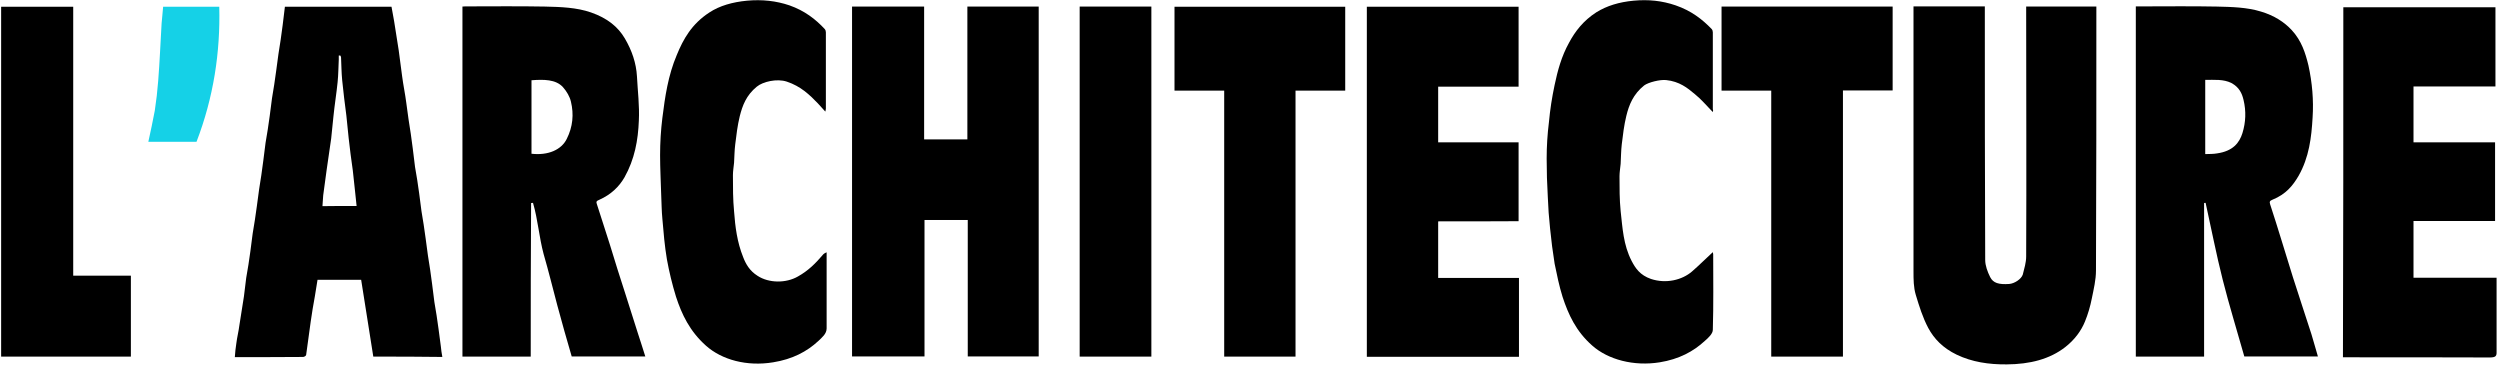 <?xml version="1.0" encoding="UTF-8"?>
<svg width="322px" height="47px" viewBox="0 0 322 47" version="1.1" xmlns="http://www.w3.org/2000/svg" xmlns:xlink="http://www.w3.org/1999/xlink">
    <!-- Generator: Sketch 40.1 (33804) - http://www.bohemiancoding.com/sketch -->
    <title>Logo</title>
    <desc>Created with Sketch.</desc>
    <defs></defs>
    <g id="Page-1" stroke="none" stroke-width="1" fill="none" fill-rule="evenodd">
        <g id="Desktop-HD-Copy-4" transform="translate(-549, -17)">
            <g id="Menu" transform="translate(76, 17)">
                <g id="Group" transform="translate(473, 0)">
                    <g id="Logo">
                        <path d="M119.028,17.954 L124.598,17.954 L124.598,0.846 L133.784,0.846 L133.784,45.909 L124.647,45.909 L124.647,28.334 L119.076,28.334 L119.076,45.909 L109.744,45.909 L109.744,0.846 L119.028,0.846 L119.028,17.954 L119.028,17.954 Z" id="Shape" fill="#000000"></path>
                        <path d="M68.358,45.931 L59.563,45.931 L59.563,0.846 C59.709,0.846 59.807,0.824 59.905,0.824 C63.325,0.824 66.745,0.78 70.166,0.846 C72.218,0.891 74.27,0.958 76.127,1.604 C78.228,2.339 79.596,3.453 80.476,4.945 C81.404,6.527 81.941,8.13 82.039,9.823 C82.137,11.739 82.381,13.632 82.283,15.548 C82.186,18.043 81.746,20.515 80.427,22.854 C79.743,24.035 78.717,25.059 77.153,25.75 C76.86,25.861 76.762,25.973 76.86,26.24 C77.446,28 77.984,29.782 78.57,31.564 C79.205,33.635 79.84,35.707 80.524,37.778 C81.062,39.471 81.599,41.164 82.137,42.857 C82.479,43.859 82.772,44.862 83.114,45.909 L73.635,45.909 C73,43.726 72.364,41.52 71.778,39.315 C71.192,37.11 70.654,34.905 70.019,32.722 C69.433,30.539 69.286,28.311 68.651,26.128 C68.553,26.128 68.456,26.151 68.407,26.151 C68.358,32.744 68.358,39.315 68.358,45.931 L68.358,45.931 Z M68.456,19.802 C70.605,20.047 72.316,19.29 73,17.887 C73.781,16.327 73.928,14.724 73.537,13.098 C73.391,12.452 73,11.783 72.511,11.227 C71.583,10.202 70.019,10.224 68.456,10.336 C68.456,13.476 68.456,16.617 68.456,19.802 L68.456,19.802 Z" id="Shape" fill="#000000"></path>
                        <path d="M283.888,45.931 L275.093,45.931 L275.093,0.824 L275.825,0.824 C279.05,0.824 282.275,0.78 285.5,0.846 C287.455,0.891 289.409,0.936 291.217,1.492 C292.927,2.005 294.198,2.829 295.175,3.876 C296.445,5.257 296.934,6.816 297.325,8.42 C297.813,10.647 298.009,12.897 297.862,15.147 C297.716,17.686 297.422,20.248 296.054,22.654 C295.321,23.901 294.442,25.015 292.683,25.727 C292.341,25.861 292.292,25.995 292.39,26.307 C293.416,29.425 294.344,32.566 295.321,35.684 C296.103,38.157 296.934,40.607 297.716,43.057 C298.009,43.993 298.253,44.951 298.546,45.909 L289.067,45.909 C288.139,42.612 287.113,39.315 286.282,36.018 C285.451,32.744 284.816,29.425 284.083,26.128 C284.034,26.128 283.937,26.128 283.888,26.151 C283.888,32.744 283.888,39.315 283.888,45.931 L283.888,45.931 Z M284.034,10.291 L284.034,19.847 C284.572,19.825 285.06,19.847 285.549,19.758 C287.601,19.468 288.432,18.399 288.823,17.152 C289.263,15.748 289.311,14.3 288.969,12.875 C288.774,12.051 288.432,11.249 287.406,10.692 C286.38,10.18 285.207,10.291 284.034,10.291 L284.034,10.291 Z" id="Shape" fill="#000000"></path>
                        <path d="M260.971,0.846 L270.011,0.846 L270.011,1.492 C270.011,12.608 270.011,23.723 269.962,34.838 C269.962,36.041 269.669,37.244 269.425,38.446 C269.229,39.449 268.936,40.451 268.545,41.409 C268.056,42.612 267.226,43.748 266.004,44.706 C264.001,46.265 261.46,46.911 258.48,46.933 C256.134,46.955 253.984,46.621 252.03,45.686 C250.222,44.817 249.098,43.614 248.365,42.255 C247.632,40.874 247.192,39.427 246.753,37.979 C246.459,36.999 246.459,35.974 246.459,34.972 L246.459,1.47 L246.459,0.824 L255.646,0.824 L255.646,1.448 C255.646,12.118 255.646,22.787 255.694,33.479 C255.694,34.214 255.988,34.994 256.33,35.684 C256.72,36.464 257.453,36.664 258.773,36.575 C259.457,36.531 260.336,35.952 260.532,35.373 C260.727,34.593 260.971,33.813 260.971,33.034 C261.02,22.52 260.971,12.006 260.971,1.515 L260.971,0.846 L260.971,0.846 Z" id="Shape" fill="#000000"></path>
                        <path d="M48.08,45.931 C47.543,42.612 47.054,39.337 46.517,36.041 L40.897,36.041 C40.8,36.754 40.653,37.444 40.555,38.157 C40.36,39.248 40.164,40.34 40.018,41.431 C39.92,42.144 39.822,42.857 39.725,43.57 C39.627,44.282 39.529,44.995 39.432,45.708 C39.432,45.819 39.187,45.975 39.041,45.975 C36.109,45.998 33.226,45.998 30.246,45.998 C30.294,45.374 30.343,44.795 30.441,44.216 C30.539,43.436 30.734,42.679 30.832,41.899 C31.027,40.652 31.223,39.427 31.418,38.179 C31.516,37.4 31.614,36.598 31.711,35.796 C31.907,34.66 32.102,33.524 32.249,32.365 C32.347,31.608 32.444,30.851 32.542,30.093 C32.737,28.913 32.933,27.755 33.08,26.574 C33.177,25.839 33.275,25.126 33.373,24.391 C33.568,23.166 33.764,21.941 33.91,20.716 C34.008,19.936 34.106,19.156 34.203,18.399 C34.399,17.241 34.594,16.082 34.741,14.924 C34.839,14.167 34.936,13.409 35.034,12.652 C35.229,11.472 35.425,10.313 35.571,9.133 C35.669,8.398 35.767,7.685 35.865,6.95 C36.06,5.725 36.256,4.5 36.402,3.274 C36.5,2.495 36.598,1.693 36.695,0.869 L50.425,0.869 C50.523,1.492 50.67,2.116 50.768,2.762 C50.963,4.009 51.158,5.235 51.354,6.482 C51.5,7.596 51.647,8.709 51.794,9.823 C51.94,10.959 52.185,12.095 52.331,13.254 C52.429,13.966 52.527,14.679 52.624,15.392 C52.82,16.639 53.015,17.864 53.162,19.112 C53.259,19.891 53.357,20.693 53.455,21.495 C53.65,22.631 53.846,23.767 53.992,24.926 C54.09,25.683 54.188,26.44 54.286,27.198 C54.481,28.378 54.676,29.536 54.823,30.717 C54.921,31.452 55.019,32.165 55.116,32.9 C55.312,34.125 55.507,35.35 55.654,36.575 C55.751,37.355 55.849,38.135 55.947,38.892 C56.142,40.05 56.338,41.209 56.484,42.367 C56.582,43.102 56.68,43.859 56.778,44.594 C56.826,45.04 56.875,45.485 56.973,45.975 C54.139,45.931 51.158,45.931 48.08,45.931 L48.08,45.931 Z M45.93,26.529 C45.881,25.906 45.784,25.282 45.735,24.681 C45.637,23.767 45.539,22.876 45.442,21.963 C45.246,20.56 45.051,19.156 44.904,17.753 C44.806,16.795 44.709,15.837 44.611,14.88 C44.415,13.365 44.22,11.85 44.073,10.336 C43.976,9.355 43.976,8.375 43.927,7.395 C43.927,7.306 43.878,7.239 43.829,7.15 L43.634,7.15 L43.634,7.663 C43.585,8.62 43.585,9.578 43.487,10.558 C43.341,12.028 43.096,13.499 42.95,14.969 C42.852,15.927 42.754,16.884 42.656,17.842 C42.461,19.201 42.266,20.537 42.07,21.896 C41.924,22.965 41.777,24.057 41.63,25.148 C41.581,25.616 41.581,26.062 41.533,26.552 C42.95,26.529 44.415,26.529 45.93,26.529 L45.93,26.529 Z" id="Shape" fill="#000000"></path>
                        <path d="M185.236,28.512 L185.236,35.796 L195.643,35.796 L195.643,45.953 L176.049,45.953 L176.049,0.869 L195.594,0.869 L195.594,11.16 L185.236,11.16 L185.236,18.332 L195.594,18.332 L195.594,28.49 C192.223,28.512 188.754,28.512 185.236,28.512 L185.236,28.512 Z" id="Shape" fill="#000000"></path>
                        <path d="M301.82,0.936 L321.414,0.936 L321.414,11.137 L310.859,11.137 L310.859,18.332 L321.365,18.332 L321.365,28.467 L310.859,28.467 L310.859,35.773 L321.56,35.773 L321.56,36.308 L321.56,45.418 C321.56,45.864 321.414,46.042 320.681,46.042 C314.622,46.02 308.514,46.02 302.455,46.02 L301.771,46.02 C301.82,31.007 301.82,15.993 301.82,0.936 L301.82,0.936 Z" id="Shape" fill="#000000"></path>
                        <path d="M106.275,14.345 C105.981,14.011 105.639,13.655 105.346,13.32 C104.271,12.207 103.147,11.115 101.34,10.514 C100.069,10.091 98.261,10.514 97.48,11.16 C96.111,12.273 95.623,13.61 95.281,14.969 C94.988,16.172 94.841,17.397 94.694,18.622 C94.597,19.401 94.597,20.181 94.548,20.961 C94.499,21.495 94.401,22.03 94.401,22.564 C94.401,24.124 94.401,25.683 94.548,27.22 C94.694,29.202 94.939,31.185 95.72,33.123 C96.063,34.014 96.551,34.882 97.577,35.528 C99.043,36.486 101.242,36.486 102.757,35.618 C104.125,34.86 105.053,33.902 105.933,32.878 C106.03,32.744 106.177,32.61 106.47,32.499 L106.47,32.989 L106.47,42.3 C106.47,42.991 105.884,43.458 105.395,43.926 C103.929,45.285 102.073,46.265 99.581,46.666 C96.209,47.223 92.984,46.354 90.932,44.527 C88.831,42.656 87.805,40.473 87.072,38.224 C86.583,36.642 86.192,35.016 85.899,33.412 C85.606,31.675 85.459,29.915 85.313,28.178 C85.215,27.175 85.215,26.195 85.166,25.193 C85.117,23.455 85.02,21.718 85.02,19.981 C85.02,18.377 85.117,16.773 85.313,15.191 C85.655,12.452 86.046,9.734 87.17,7.083 C88,5.056 89.075,3.096 91.372,1.604 C92.691,0.735 94.352,0.267 96.209,0.089 C98.164,-0.089 99.971,0.111 101.682,0.691 C103.636,1.381 105.053,2.473 106.226,3.742 C106.324,3.854 106.372,4.009 106.372,4.165 L106.372,14.011 C106.372,14.1 106.324,14.189 106.324,14.278 C106.372,14.323 106.324,14.323 106.275,14.345 L106.275,14.345 Z" id="Shape" fill="#000000"></path>
                        <path d="M220.612,14.434 C219.781,13.588 219.146,12.808 218.315,12.14 C217.338,11.316 216.312,10.491 214.602,10.313 C213.82,10.224 212.305,10.603 211.768,11.004 C210.351,12.14 209.813,13.521 209.471,14.924 C209.178,16.127 209.031,17.352 208.885,18.577 C208.787,19.424 208.787,20.27 208.738,21.117 C208.689,21.651 208.592,22.186 208.592,22.72 C208.592,24.213 208.592,25.705 208.738,27.175 C208.982,29.336 209.08,31.541 210.155,33.613 C210.644,34.548 211.23,35.439 212.647,35.929 C214.602,36.575 216.654,36.063 217.924,34.972 C218.853,34.17 219.683,33.323 220.612,32.477 C220.612,32.566 220.66,32.655 220.66,32.766 C220.66,35.996 220.709,39.226 220.612,42.478 C220.612,42.968 220.074,43.481 219.585,43.904 C218.12,45.263 216.263,46.265 213.771,46.666 C210.448,47.2 207.126,46.332 205.073,44.505 C202.972,42.656 201.995,40.473 201.262,38.246 C200.822,36.843 200.529,35.395 200.236,33.969 C199.992,32.455 199.796,30.94 199.65,29.425 C199.503,28.066 199.405,26.73 199.357,25.371 C199.259,23.723 199.21,22.074 199.21,20.426 C199.21,18.867 199.308,17.285 199.503,15.726 C199.65,14.122 199.894,12.541 200.236,10.937 C200.627,9.088 201.116,7.262 202.093,5.502 C202.875,4.032 203.95,2.651 205.611,1.582 C206.979,0.735 208.543,0.267 210.399,0.089 C212.305,-0.089 214.064,0.089 215.823,0.691 C217.826,1.381 219.243,2.473 220.465,3.742 C220.563,3.854 220.612,4.009 220.612,4.165 L220.612,14.055 C220.66,14.167 220.66,14.234 220.612,14.434 L220.612,14.434 Z" id="Shape" fill="#000000"></path>
                        <path d="M221.735,0.846 L243.772,0.846 L243.772,11.65 L237.371,11.65 L237.371,45.931 L228.136,45.931 L228.136,11.672 L221.735,11.672 L221.735,0.846 L221.735,0.846 Z" id="Shape" fill="#000000"></path>
                        <path d="M157.677,11.672 L151.276,11.672 L151.276,0.869 L173.264,0.869 L173.264,11.672 L166.863,11.672 L166.863,45.931 L157.677,45.931 L157.677,11.672 L157.677,11.672 Z" id="Shape" fill="#000000"></path>
                        <path d="M9.43,35.506 L16.857,35.506 L16.857,45.931 L0.147,45.931 L0.147,0.869 L9.43,0.869 L9.43,35.506 L9.43,35.506 Z" id="Shape" fill="#000000"></path>
                        <path d="M139.061,0.846 L148.296,0.846 L148.296,45.931 L139.061,45.931 L139.061,0.846 L139.061,0.846 Z" id="Shape" fill="#000000"></path>
                        <path d="M19.105,18.265 C19.398,16.907 19.691,15.592 19.936,14.256 C20.131,12.986 20.278,11.694 20.375,10.425 C20.571,7.952 20.669,5.48 20.815,3.007 C20.864,2.317 20.962,1.604 21.011,0.869 L28.242,0.869 C28.389,6.727 27.509,12.541 25.31,18.265 L19.105,18.265 Z" id="Shape" fill="#15D1E7"></path>
                    </g>
                </g>
            </g>
        </g>
    </g>
</svg>